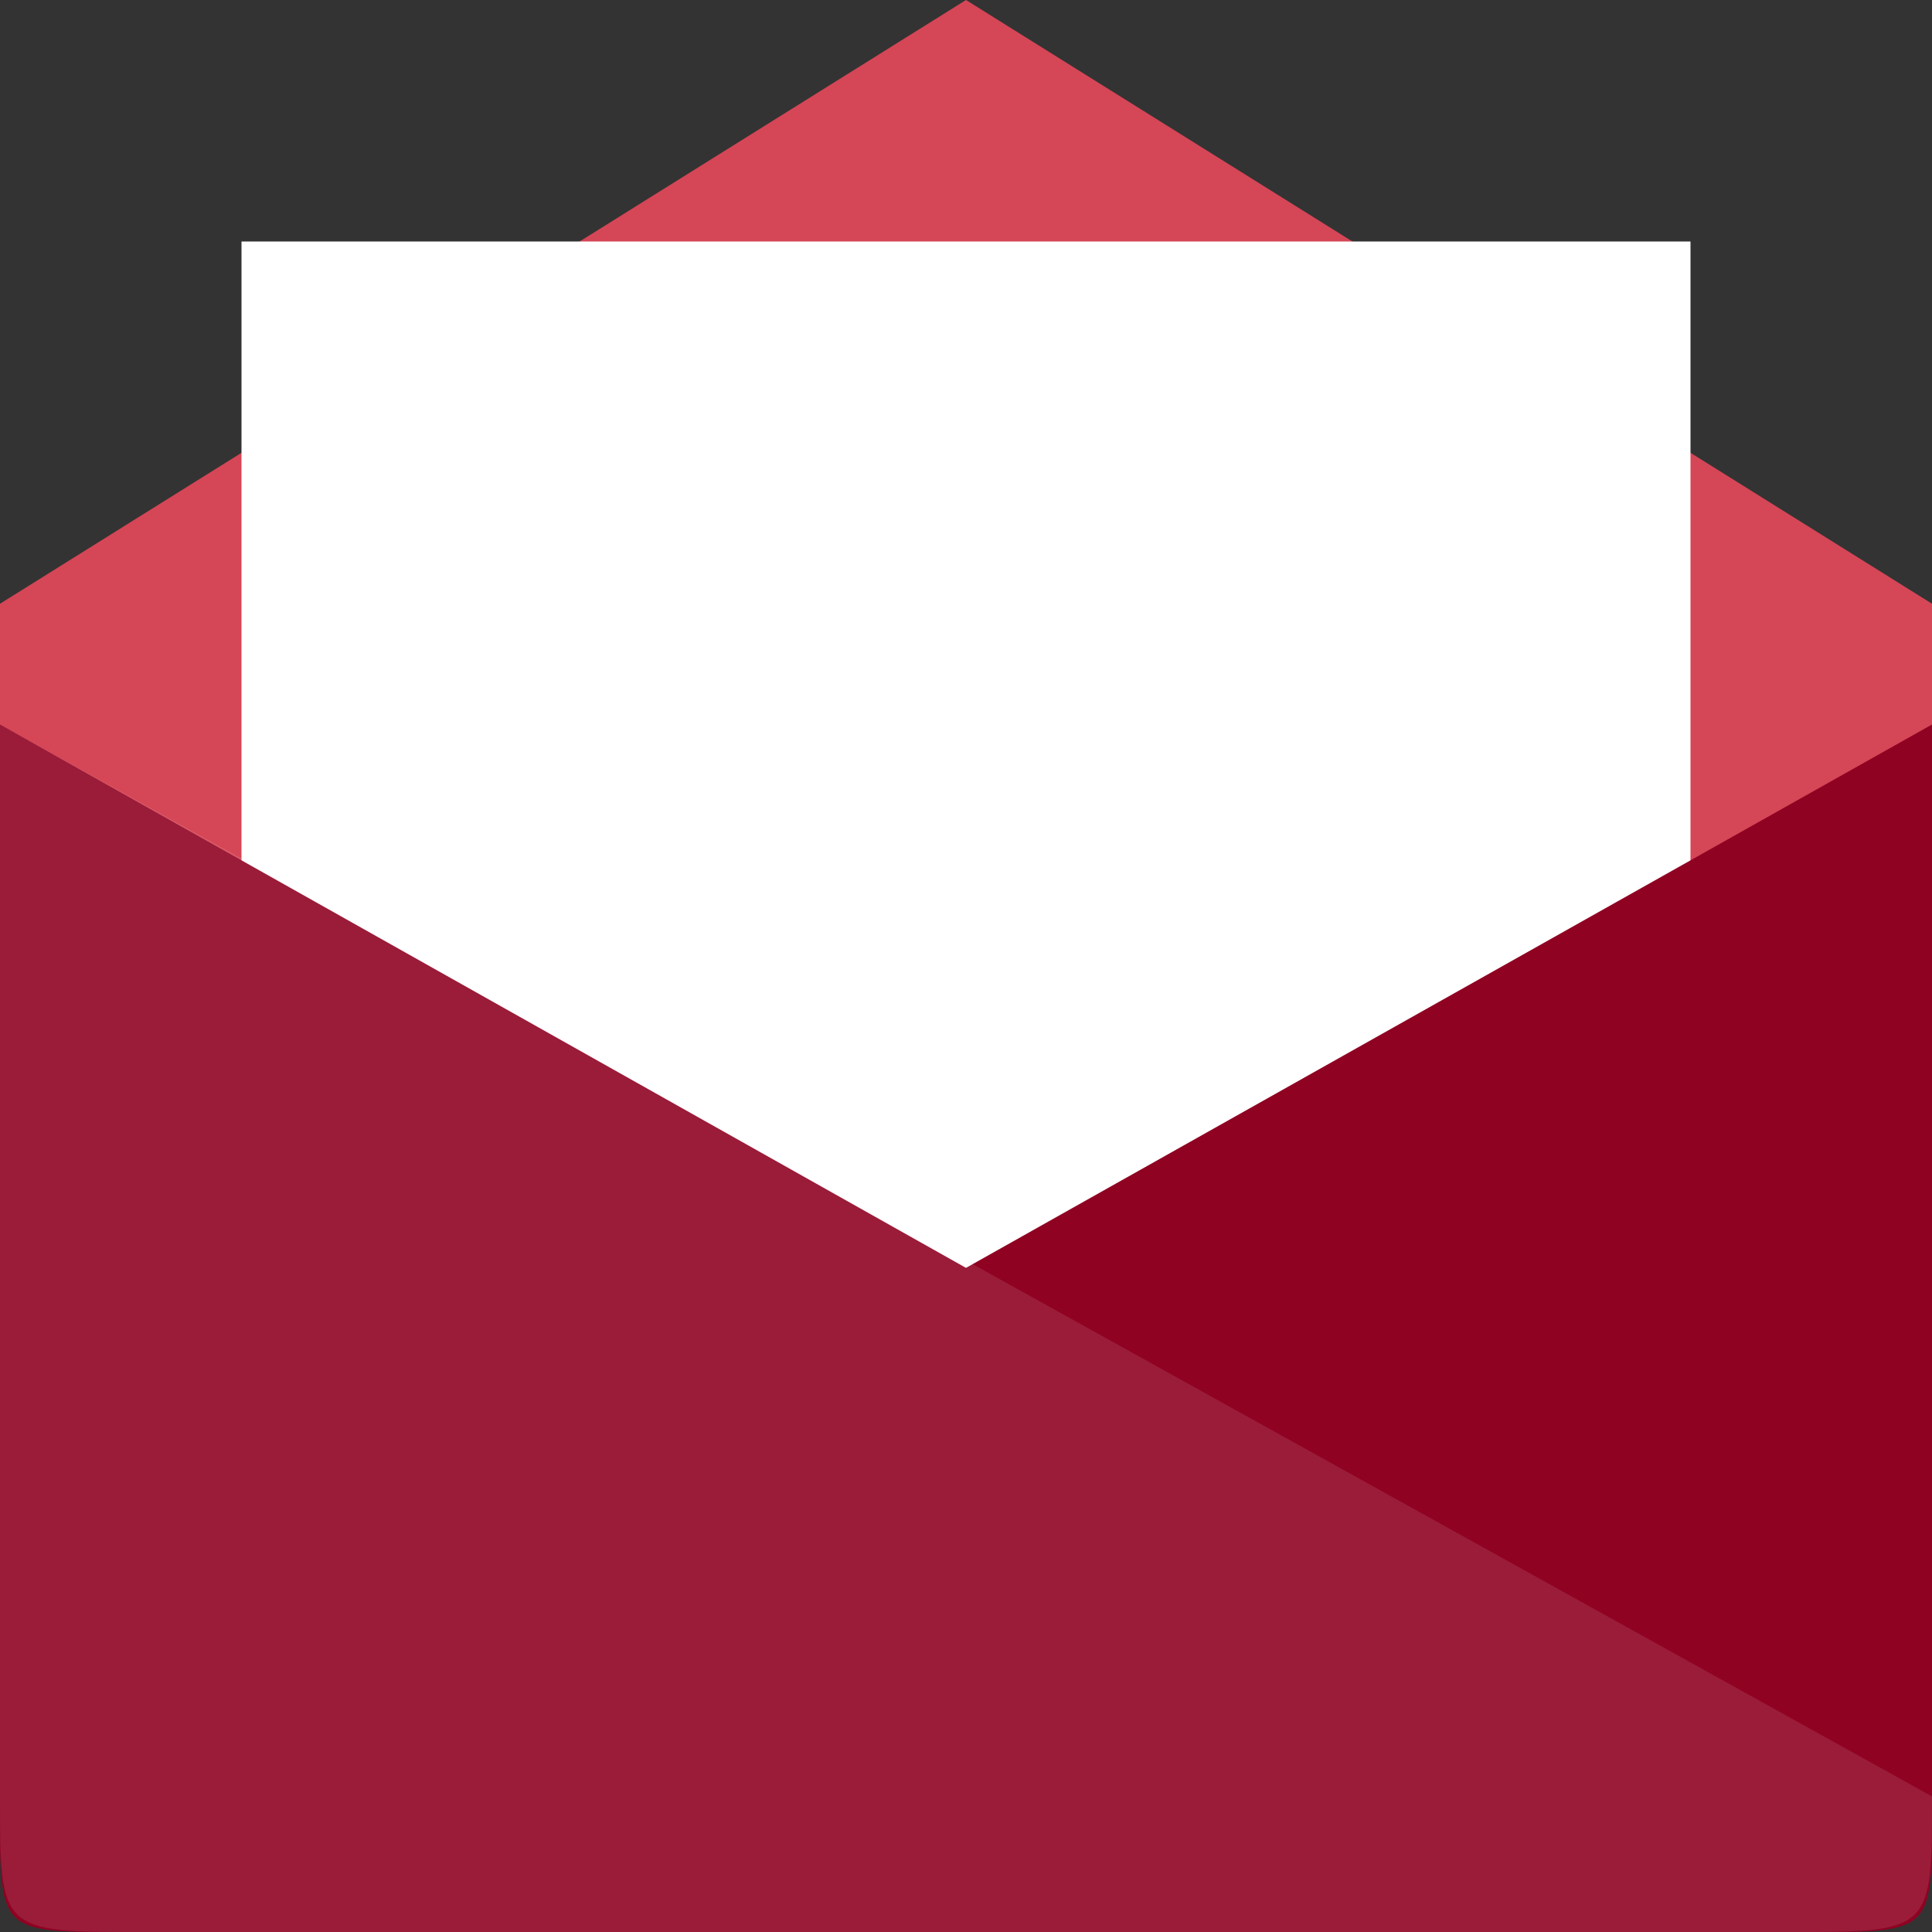<?xml version="1.0" encoding="UTF-8" standalone="no"?>
<svg
   xmlns:dc="http://purl.org/dc/elements/1.1/"
   xmlns:cc="http://creativecommons.org/ns#"
   xmlns:rdf="http://www.w3.org/1999/02/22-rdf-syntax-ns#"
   xmlns:svg="http://www.w3.org/2000/svg"
   xmlns="http://www.w3.org/2000/svg"
   xmlns:sodipodi="http://sodipodi.sourceforge.net/DTD/sodipodi-0.dtd"
   xmlns:inkscape="http://www.inkscape.org/namespaces/inkscape"
   width="64"
   height="64"
   viewBox="0 0 64 64"
   id="svg2"
   version="1.1"
   inkscape:version="0.91 r13725"
   sodipodi:docname="email.svg">
  <rect x="0" y="0" width="64" height="64" fill="#333333" stroke="none"/>
  <defs
     id="defs20" />
  <sodipodi:namedview
     pagecolor="#ffffff"
     bordercolor="#666666"
     borderopacity="1"
     objecttolerance="10"
     gridtolerance="10"
     guidetolerance="10"
     inkscape:pageopacity="0"
     inkscape:pageshadow="2"
     inkscape:window-width="960"
     inkscape:window-height="1043"
     id="namedview18"
     showgrid="false"
     inkscape:zoom="3.6875"
     inkscape:cx="32"
     inkscape:cy="32"
     inkscape:window-x="2880"
     inkscape:window-y="0"
     inkscape:window-maximized="0"
     inkscape:current-layer="svg2" />
  <g
     id="g4169">
    <path
       inkscape:connector-curvature="0"
       id="path4"
       d="m 4.742,64 54.516,0 C 64,64 64,64 64,59.43 L 64,20 32,-1.25e-7 0,20 0,59.43 C 0,64 0,64 4.742,64 Z"
       style="fill:#ed4e60;fill-opacity:1" />
    <path
       inkscape:connector-curvature="0"
       id="path6"
       d="m 4.742,64 54.516,0 c 4.742,0 4.742,0 4.742,-4.57 L 64,20 32,0 -1e-6,20 l 0,39.43 C -1e-6,64 -1e-6,64 4.742,64 Z"
       style="fill:#000000;fill-opacity:0.102" />
    <path
       inkscape:connector-curvature="0"
       id="path8"
       d="M 8,8 8,56 56,56 56,8 Z"
       style="fill:#ffffff" />
    <g
       id="g10"
       style="fill:#8f0222;fill-opacity:1">
      <path
         style="fill:#8f0222;fill-opacity:1"
         inkscape:connector-curvature="0"
         id="path12"
         d="m 4,64 56,0 c 4,0 4,0 4,-4 L 64,24 0,60 c 0,4 0,4 4,4 z" />
      <path
         style="fill:#8f0222;fill-opacity:1"
         inkscape:connector-curvature="0"
         id="path14"
         d="M 60,64 4,64 C 0,64 0,64 0,60 L 0,24 64,60 c 0,4 0,4 -4,4 z" />
    </g>
    <path
       inkscape:connector-curvature="0"
       id="path16"
       d="M 59.258,64 4.742,64 C 5e-6,64 5e-6,64 5e-6,59.508 L 5e-6,24 64,59.508 C 64,64 64,64 59.258,64 Z"
       style="fill:#ffffff;fill-opacity:0.102" />
  </g>
</svg>
